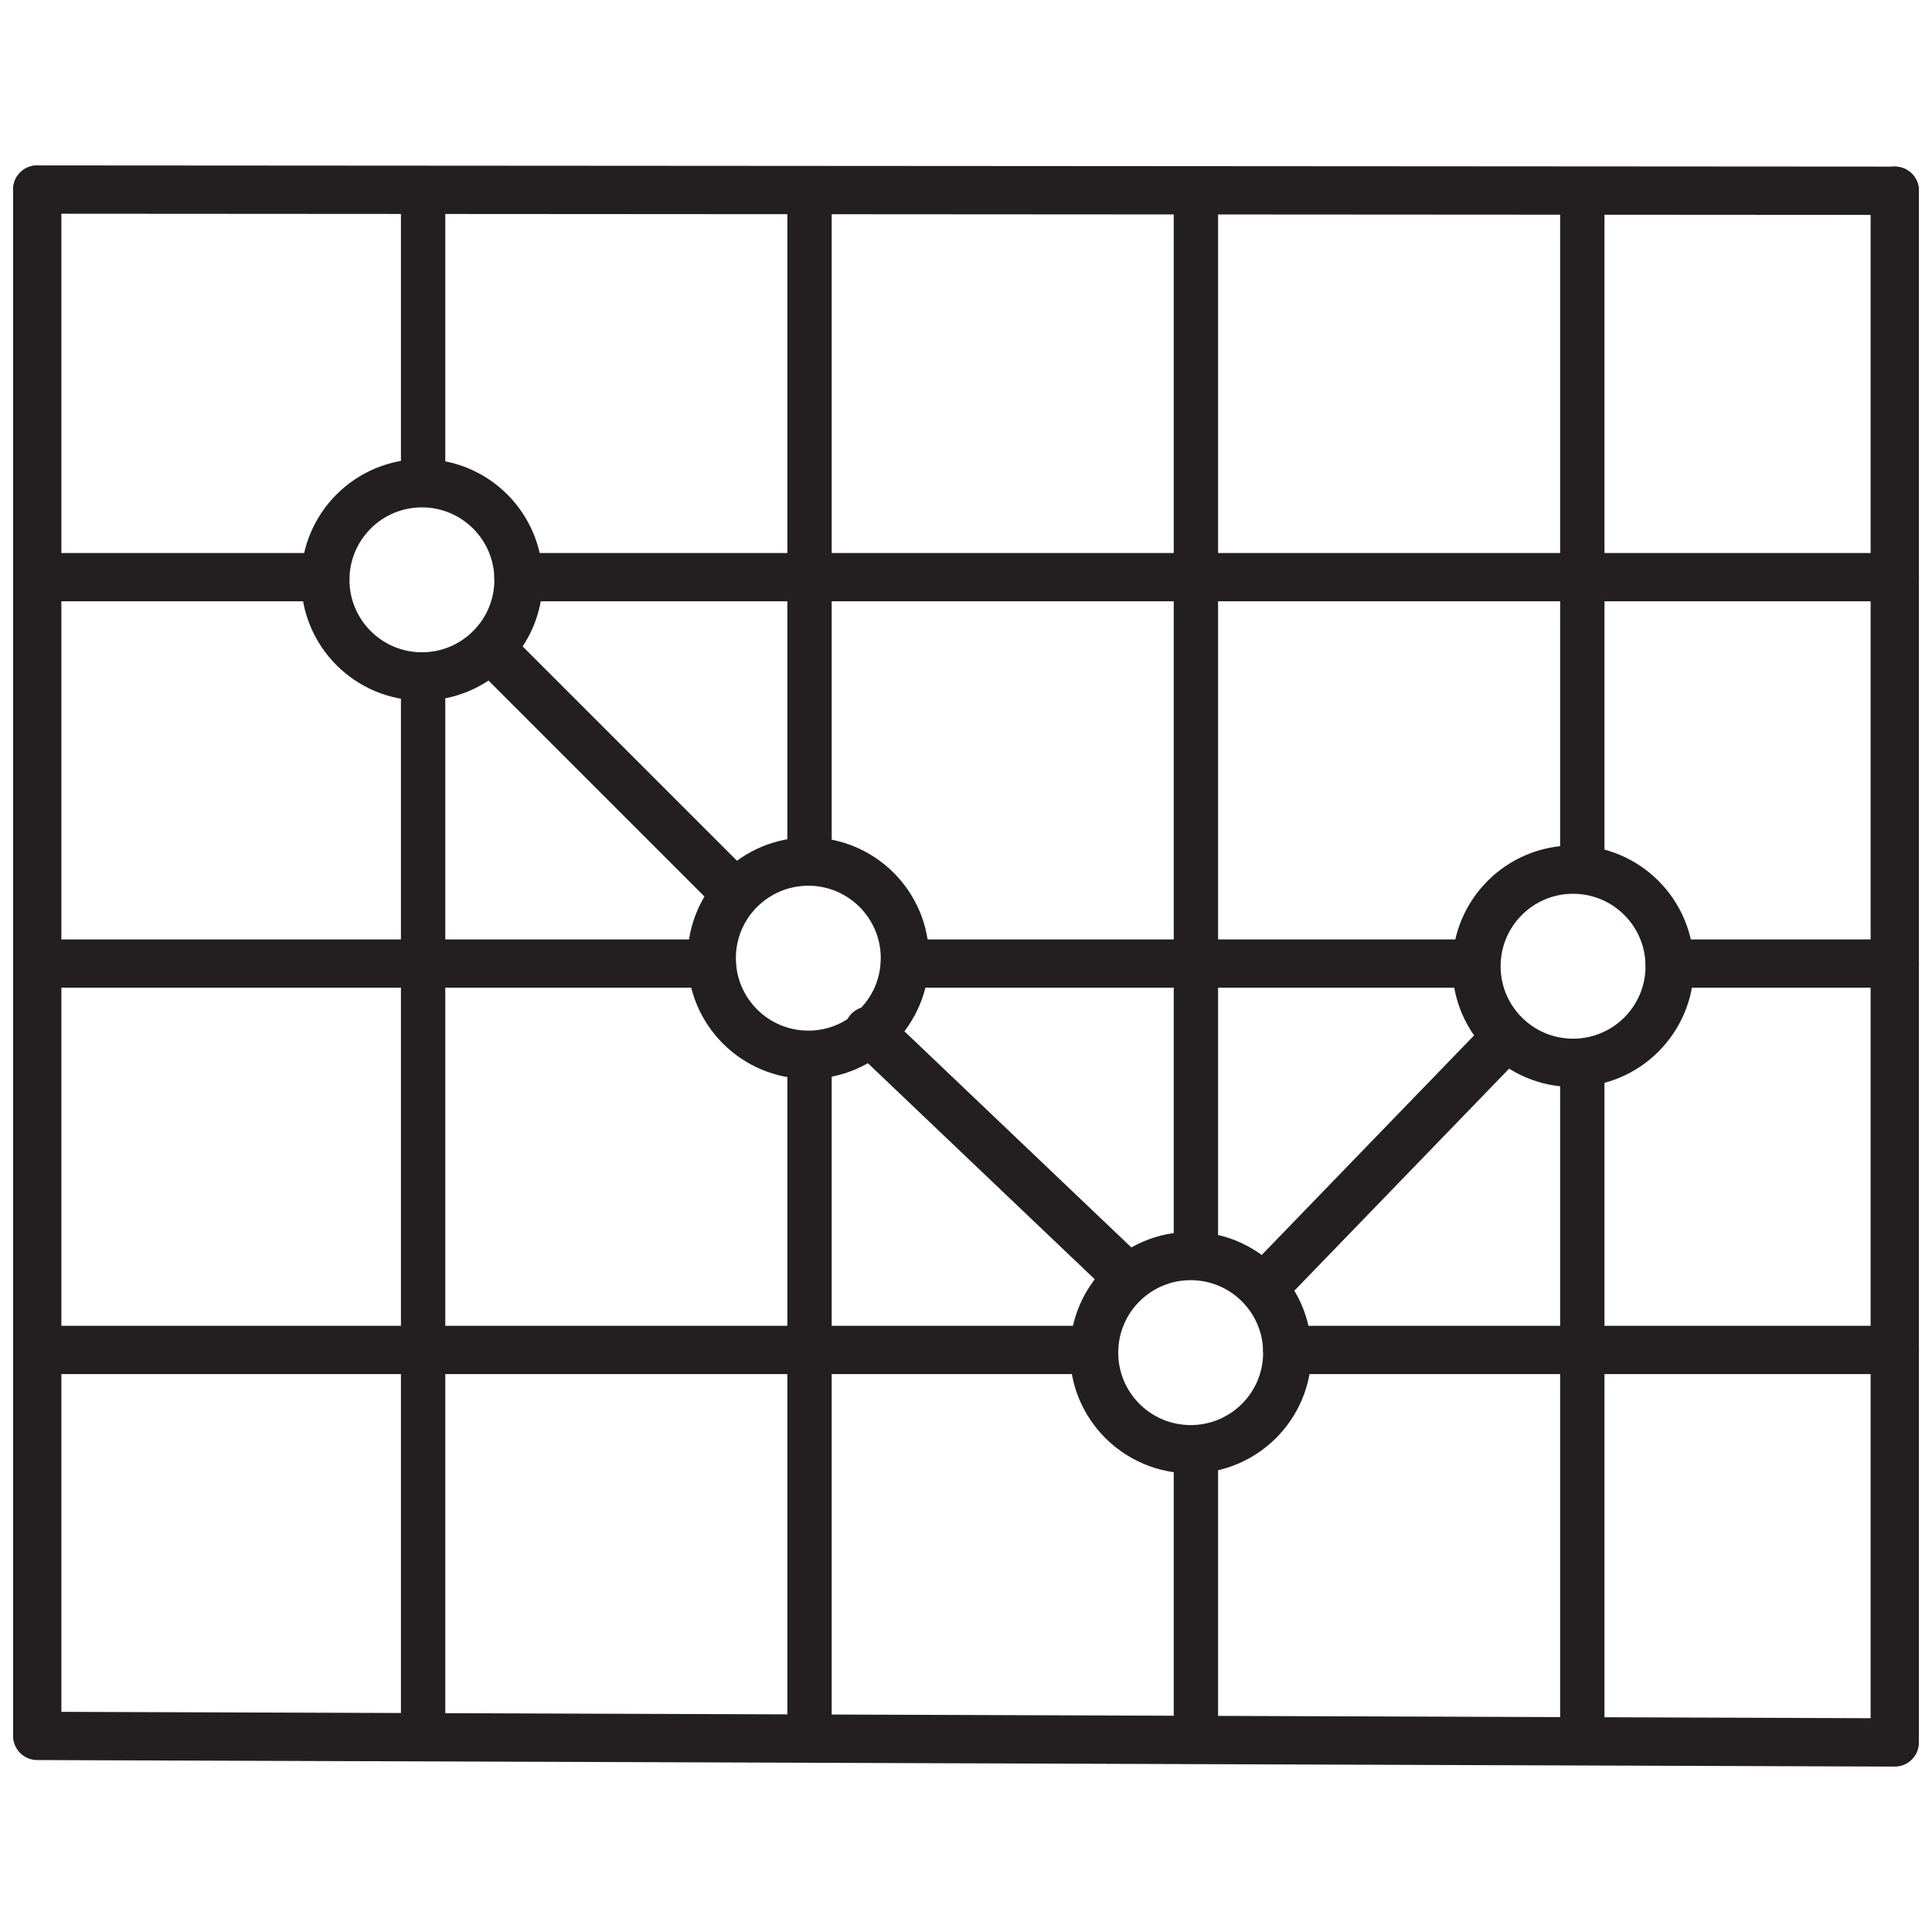 <?xml version="1.0" encoding="utf-8"?>
<!-- Generator: Adobe Illustrator 16.0.0, SVG Export Plug-In . SVG Version: 6.00 Build 0)  -->
<!DOCTYPE svg PUBLIC "-//W3C//DTD SVG 1.1//EN" "http://www.w3.org/Graphics/SVG/1.1/DTD/svg11.dtd">
<svg version="1.1" id="Layer_1" xmlns="http://www.w3.org/2000/svg" xmlns:xlink="http://www.w3.org/1999/xlink" x="0px" y="0px"
	 width="60px" height="60px" viewBox="0 0 60 60" style="enable-background:new 0 0 60 60;" xml:space="preserve">
<style type="text/css">
<![CDATA[
	.st0{enable-background:new    ;}
	
		.st1{fill-rule:evenodd;clip-rule:evenodd;fill:none;stroke:#231F20;stroke-width:1.5;stroke-linecap:round;stroke-linejoin:round;stroke-miterlimit:10;}
	.st2{fill:none;stroke:#231F20;stroke-width:1.377;stroke-linecap:round;stroke-linejoin:round;stroke-miterlimit:10;}
	.st3{fill:none;stroke:#231F20;stroke-width:1.527;stroke-linecap:round;stroke-linejoin:round;stroke-miterlimit:10;}
	.st4{fill:none;stroke:#231F20;stroke-width:1.5;stroke-linecap:round;stroke-linejoin:round;stroke-miterlimit:10;}
]]>
</style>
<g>
	<g>
		<g>
			<g>
				<g class="st0">
					<g>
						<polyline class="st4" points="58.844,54.113 1.156,53.91 1.156,5.887 						"/>
					</g>
				</g>
			</g>
		</g>
	</g>
	<g>
		<g>
			<g>
				<g class="st0">
					<g>
						<line class="st4" x1="58.844" y1="53.91" x2="58.844" y2="5.924"/>
					</g>
				</g>
			</g>
		</g>
	</g>
	<g>
		<line class="st4" x1="39.978" y1="41.924" x2="58.844" y2="41.924"/>
		<line class="st4" x1="1.769" y1="41.924" x2="33.978" y2="41.924"/>
	</g>
	<g>
		<line class="st4" x1="51.853" y1="29.924" x2="58.844" y2="29.924"/>
		<line class="st4" x1="28.103" y1="29.924" x2="45.478" y2="29.924"/>
		<line class="st4" x1="1.769" y1="29.924" x2="22.103" y2="29.924"/>
	</g>
	<g>
		<line class="st4" x1="16.103" y1="17.924" x2="58.844" y2="17.924"/>
		<line class="st4" x1="1.769" y1="17.924" x2="10.103" y2="17.924"/>
	</g>
	<g>
		<line class="st4" x1="1.156" y1="5.887" x2="58.844" y2="5.924"/>
	</g>
	<g>
		<path class="st2" d="M7.14,53.962"/>
		<path class="st2" d="M7.14,5.887"/>
		<line class="st2" x1="13.14" y1="21.007" x2="13.14" y2="53.962"/>
		<line class="st2" x1="13.14" y1="5.887" x2="13.14" y2="15.007"/>
	</g>
	<g>
		<line class="st2" x1="25.14" y1="32.757" x2="25.14" y2="53.962"/>
		<line class="st2" x1="25.14" y1="5.887" x2="25.14" y2="26.757"/>
	</g>
	<g>
		<line class="st2" x1="37.14" y1="45.008" x2="37.14" y2="53.962"/>
		<line class="st2" x1="37.14" y1="5.887" x2="37.14" y2="39.007"/>
	</g>
	<g>
		<line class="st2" x1="49.14" y1="33.257" x2="49.14" y2="53.962"/>
		<line class="st2" x1="49.14" y1="5.887" x2="49.14" y2="26.882"/>
	</g>
	<circle class="st4" cx="13.103" cy="18.007" r="3"/>
	<circle class="st4" cx="25.103" cy="29.757" r="3"/>
	<circle class="st4" cx="36.978" cy="42.007" r="3"/>
	<circle class="st4" cx="48.853" cy="30.007" r="3"/>
	<line class="st4" x1="15.228" y1="20.132" x2="22.54" y2="27.444"/>
	<line class="st4" x1="26.978" y1="32.007" x2="34.853" y2="39.507"/>
	<line class="st4" x1="39.228" y1="40.007" x2="46.603" y2="32.382"/>
</g>
</svg>
